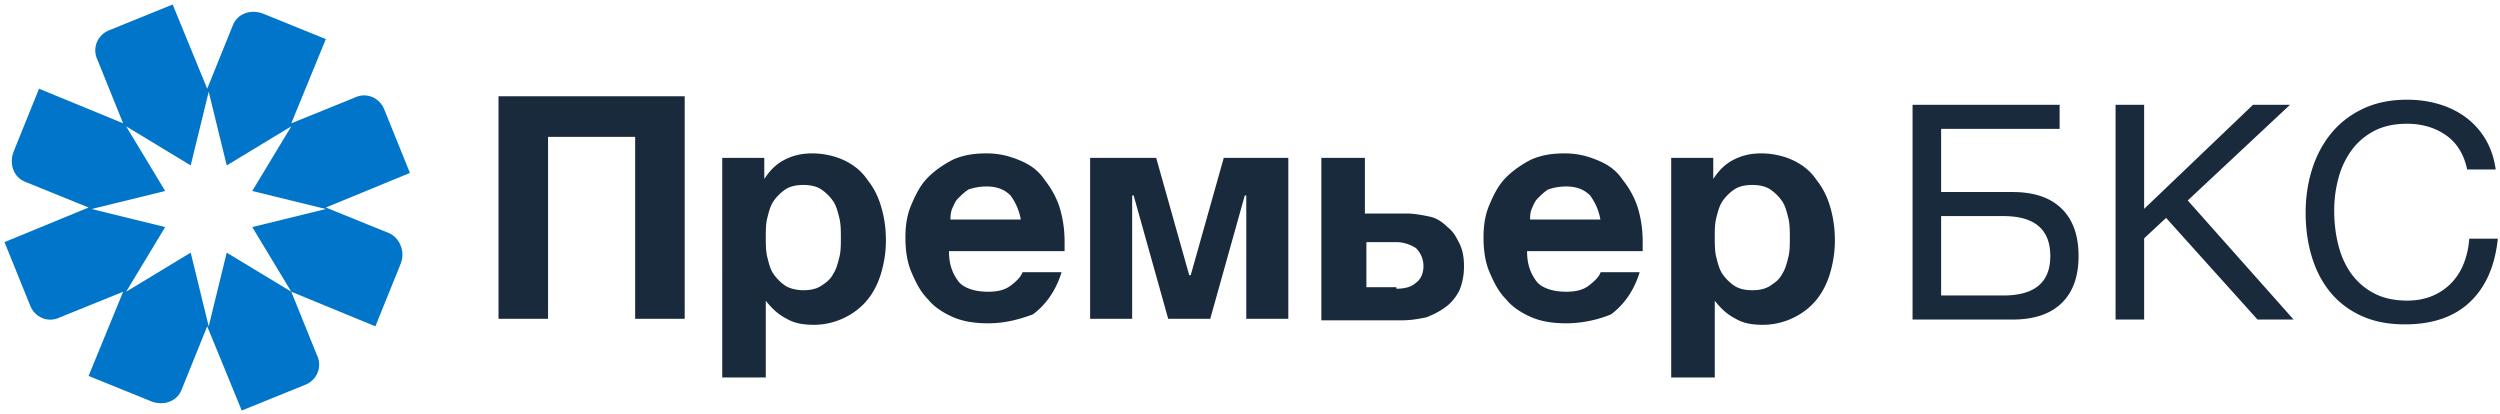 <svg class="logo__item" xmlns="http://www.w3.org/2000/svg" width="266" height="44" viewBox="0 0 266 44">
  <g fill="none" fill-rule="evenodd">
    <g fill-rule="nonzero">
      <g class="logo__text" fill="#182A3B">
        <path d="M53.201 10.24h19.651v23.68H67.58V14.56h-9.266v19.36h-5.272V10.24zM76.847 16.8h4.473v2.24c.639-.96 1.278-1.6 2.237-2.08.958-.48 1.917-.64 2.875-.64 1.278 0 2.557.32 3.515.8.959.48 1.758 1.12 2.397 2.08.639.8 1.118 1.76 1.438 2.88.32 1.12.479 2.24.479 3.52 0 1.12-.16 2.24-.48 3.36-.319 1.12-.798 2.08-1.437 2.88-.64.8-1.438 1.44-2.397 1.92-.958.48-2.077.8-3.355.8-1.118 0-2.077-.16-2.876-.64-.958-.48-1.597-1.12-2.236-1.92v8.16h-4.633V16.8zm8.627 14.08c.799 0 1.438-.16 1.917-.48.48-.32.959-.64 1.278-1.28.32-.48.48-1.12.64-1.76.159-.64.159-1.28.159-2.08 0-.64 0-1.44-.16-2.08-.16-.64-.32-1.28-.639-1.76-.32-.48-.799-.96-1.278-1.28-.48-.32-1.118-.48-1.917-.48-.799 0-1.438.16-1.917.48-.48.32-.959.8-1.278 1.28-.32.48-.48 1.12-.64 1.76-.16.64-.16 1.28-.16 2.08 0 .64 0 1.44.16 2.08.16.64.32 1.28.64 1.76.319.48.798.96 1.278 1.28.479.32 1.278.48 1.917.48zM105.125 34.4c-1.278 0-2.556-.16-3.675-.64-1.118-.48-2.077-1.12-2.716-1.92-.799-.8-1.278-1.76-1.757-2.88-.48-1.12-.64-2.4-.64-3.68 0-1.28.16-2.4.64-3.52s.958-2.08 1.757-2.88c.799-.8 1.758-1.44 2.716-1.92 1.119-.48 2.237-.64 3.515-.64 1.438 0 2.556.32 3.675.8 1.118.48 1.917 1.12 2.556 2.08.639.8 1.278 1.92 1.597 3.04.32 1.12.48 2.24.48 3.52v.96H100.97c0 1.6.48 2.56 1.118 3.36.64.64 1.758.96 3.036.96.958 0 1.757-.16 2.396-.64.64-.48 1.119-.96 1.278-1.44h4.154c-.639 2.08-1.757 3.52-3.035 4.48-1.278.48-2.876.96-4.793.96zm3.515-10.88a6.08 6.08 0 0 0-1.119-2.72c-.639-.64-1.438-.96-2.556-.96a5.95 5.95 0 0 0-1.917.32c-.48.32-.799.64-1.118.96-.32.32-.48.8-.64 1.12-.16.48-.16.8-.16 1.12h7.51v.16zM116.149 16.8h6.87l3.514 12.48h.16l3.515-12.48h6.87v17.12h-4.474V20.8h-.16l-3.674 13.12h-4.474l-3.674-13.12h-.16v13.12h-4.473V16.8zM140.592 16.8h4.634v5.92h4.473c.799 0 1.598.16 2.396.32.8.16 1.438.64 1.918 1.12.639.48.958 1.12 1.278 1.76.32.64.479 1.44.479 2.4s-.16 1.76-.48 2.56c-.319.64-.798 1.28-1.437 1.76-.64.48-1.278.8-2.077 1.12-.799.16-1.598.32-2.556.32h-8.628V16.8zm7.989 13.92c.798 0 1.597-.16 2.077-.64.479-.32.798-.96.798-1.76s-.32-1.44-.798-1.92c-.48-.32-1.279-.64-2.077-.64h-3.196v4.8h3.196v.16zM166.634 34.4c-1.278 0-2.556-.16-3.675-.64-1.118-.48-2.077-1.12-2.716-1.92-.798-.8-1.278-1.76-1.757-2.88-.48-1.12-.64-2.4-.64-3.68 0-1.28.16-2.4.64-3.52s.959-2.08 1.757-2.88c.8-.8 1.758-1.44 2.716-1.92 1.119-.48 2.237-.64 3.515-.64 1.438 0 2.556.32 3.675.8 1.118.48 1.917 1.12 2.556 2.08.64.8 1.278 1.92 1.598 3.04.32 1.12.479 2.24.479 3.52v.96H162.48c0 1.6.48 2.56 1.118 3.36.64.64 1.758.96 3.036.96.959 0 1.757-.16 2.396-.64.64-.48 1.119-.96 1.279-1.44h4.153c-.639 2.08-1.757 3.52-3.035 4.48-1.118.48-2.876.96-4.793.96zm3.675-10.88a6.08 6.08 0 0 0-1.119-2.72c-.639-.64-1.438-.96-2.556-.96a5.95 5.95 0 0 0-1.917.32c-.48.32-.799.64-1.119.96-.32.32-.479.8-.639 1.12-.16.48-.16.8-.16 1.12h7.51v.16zM177.817 16.8h4.474v2.24c.639-.96 1.278-1.6 2.237-2.08.958-.48 1.917-.64 2.875-.64 1.278 0 2.557.32 3.515.8.959.48 1.758 1.12 2.397 2.08.639.8 1.118 1.76 1.437 2.88.32 1.12.48 2.24.48 3.52 0 1.12-.16 2.24-.48 3.36-.32 1.12-.798 2.08-1.437 2.88-.64.8-1.438 1.44-2.397 1.92-.958.48-2.077.8-3.355.8-1.118 0-2.077-.16-2.876-.64-.958-.48-1.597-1.12-2.236-1.92v8.16h-4.634V16.8zm8.628 14.08c.799 0 1.438-.16 1.917-.48.48-.32.958-.64 1.278-1.28.32-.48.48-1.12.64-1.76.159-.64.159-1.28.159-2.08 0-.64 0-1.44-.16-2.08-.16-.64-.32-1.28-.639-1.76-.32-.48-.799-.96-1.278-1.28-.48-.32-1.118-.48-1.917-.48-.8 0-1.438.16-1.917.48-.48.32-.959.8-1.279 1.28-.32.48-.479 1.12-.639 1.76-.16.64-.16 1.28-.16 2.08 0 .64 0 1.44.16 2.08.16.64.32 1.28.64 1.76.319.48.798.96 1.278 1.28.479.32 1.118.48 1.917.48z"></path>
      </g>
      <path class="logo__symbol" fill="#0075C9" d="M41.379 24.8l-6.71-2.72 8.947-3.68-2.716-6.72c-.48-1.28-1.918-1.92-3.196-1.28l-6.71 2.72 3.675-8.96-6.71-2.72c-1.278-.48-2.716 0-3.196 1.28l-2.716 6.72L18.373.48l-6.71 2.72c-1.278.48-1.917 1.92-1.278 3.2l2.716 6.72-8.947-3.68-2.716 6.72c-.48 1.28 0 2.72 1.278 3.2l6.71 2.72L.48 25.76l2.716 6.72c.48 1.28 1.917 1.92 3.196 1.28l6.71-2.72L9.426 40l6.71 2.72c1.278.48 2.716 0 3.195-1.28l2.716-6.72 3.675 8.96 6.71-2.72c1.278-.48 1.917-1.92 1.278-3.2l-2.716-6.72 8.947 3.68L42.657 28c.48-1.28-.16-2.72-1.278-3.2zm-17.255 2.08l-1.917 7.84-1.917-7.84-6.87 4.16 4.154-6.88-7.828-1.92 7.828-1.92-4.154-6.88 6.87 4.16 1.917-7.84 1.917 7.84 6.87-4.16-4.154 6.88 7.829 1.92-7.829 1.92 4.154 6.88-6.87-4.16z"></path>
    </g>
    <path class="logo__text" fill="#182A3B" d="M203.496 11.152h15.648v2.56h-12.608v6.72h7.616c2.261 0 3.995.587 5.2 1.76s1.808 2.859 1.808 5.056c0 2.176-.603 3.845-1.808 5.008-1.205 1.163-2.939 1.744-5.2 1.744h-10.656V11.152zm9.664 20.288c3.328 0 4.992-1.397 4.992-4.192 0-2.837-1.664-4.256-4.992-4.256h-6.624v8.448h6.624zm11.936-20.288h3.04v11.072l11.584-11.072h3.936l-10.88 10.176L244.04 34h-3.84l-9.728-10.816-2.336 2.176V34h-3.04V11.152zm30.784 23.36c-1.77 0-3.317-.304-4.64-.912-1.323-.608-2.421-1.445-3.296-2.512s-1.53-2.325-1.968-3.776c-.437-1.45-.656-3.008-.656-4.672 0-1.664.235-3.227.704-4.688.47-1.461 1.157-2.736 2.064-3.824.907-1.088 2.032-1.947 3.376-2.576 1.344-.63 2.901-.944 4.672-.944 1.195 0 2.325.16 3.392.48 1.067.32 2.016.79 2.848 1.408a7.913 7.913 0 0 1 2.08 2.32c.555.928.917 2 1.088 3.216h-3.04c-.341-1.621-1.093-2.837-2.256-3.648-1.163-.81-2.544-1.216-4.144-1.216-1.365 0-2.533.256-3.504.768-.97.512-1.77 1.2-2.4 2.064a8.908 8.908 0 0 0-1.392 2.96 13.236 13.236 0 0 0-.448 3.456c0 1.301.15 2.533.448 3.696.299 1.163.763 2.176 1.392 3.04a6.874 6.874 0 0 0 2.416 2.064c.981.512 2.155.768 3.52.768.981 0 1.867-.165 2.656-.496a6.01 6.01 0 0 0 2.032-1.376 6.333 6.333 0 0 0 1.328-2.096c.32-.81.512-1.685.576-2.624h3.04c-.299 2.901-1.285 5.147-2.96 6.736-1.675 1.59-3.984 2.384-6.928 2.384z"></path>
  </g>
</svg>
